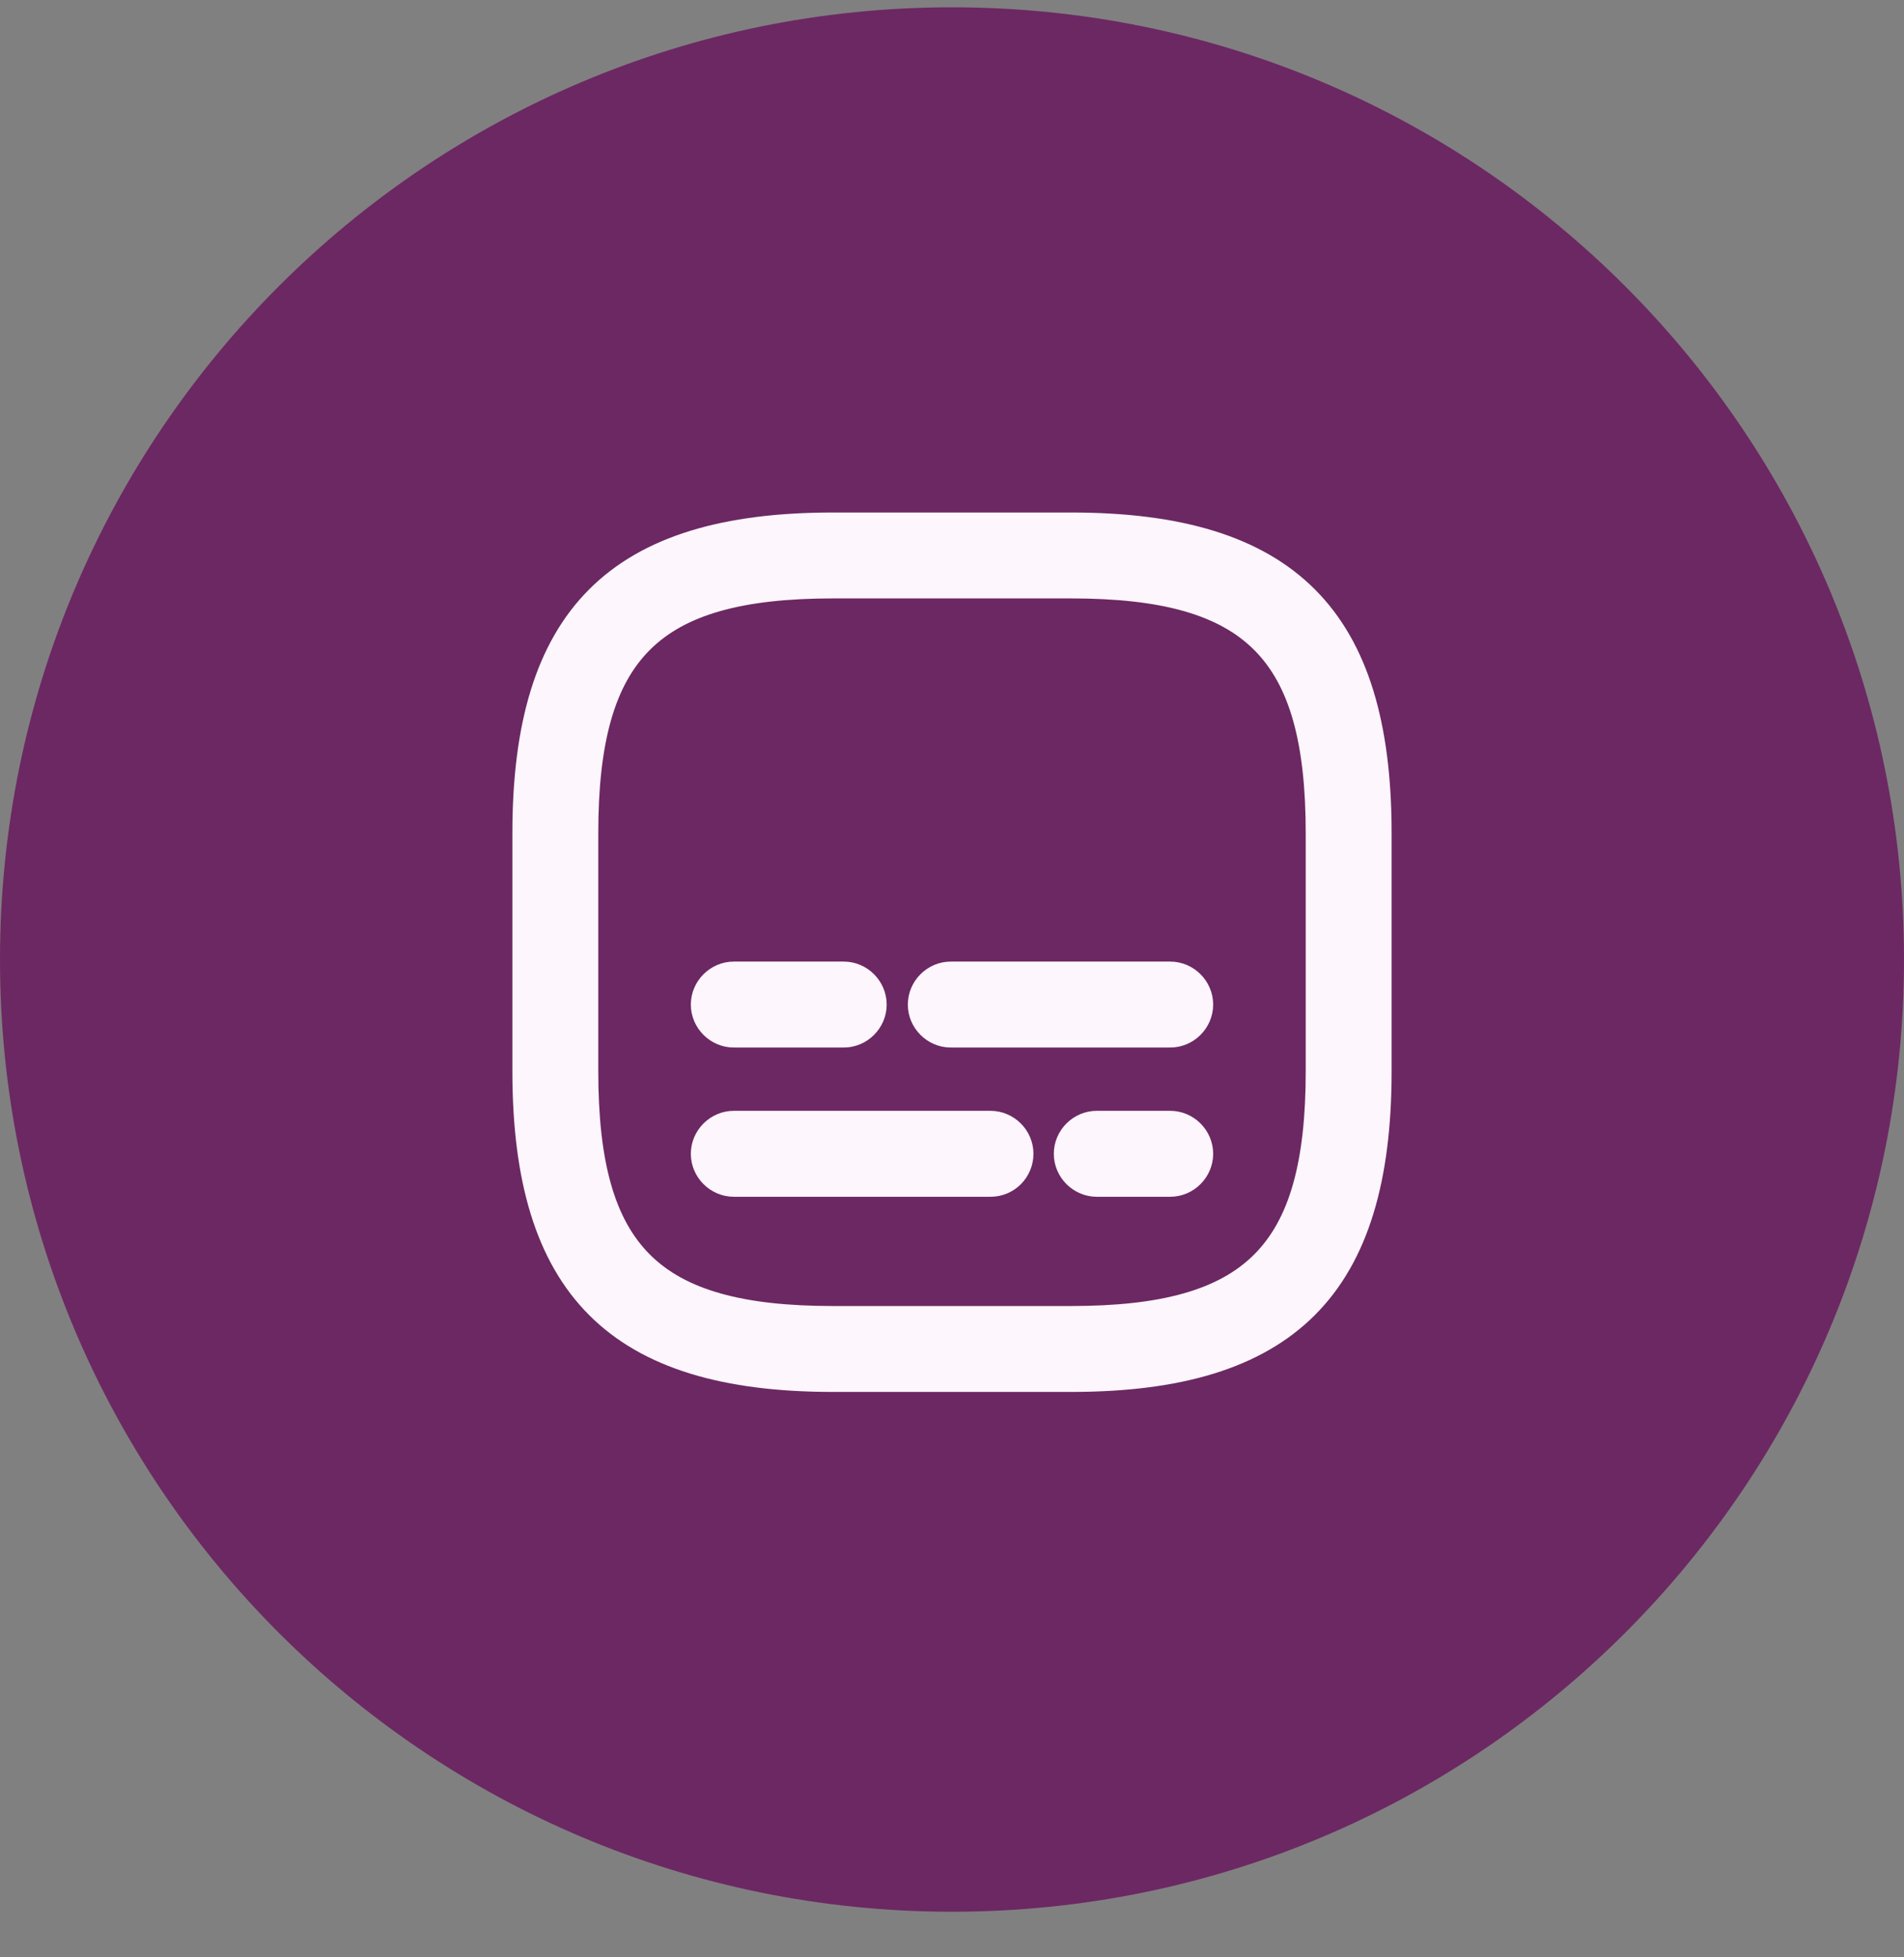 <svg width="36" height="37" viewBox="0 0 36 37" fill="none" xmlns="http://www.w3.org/2000/svg">
<rect x="0" y="0" width="36" height="37" fill="#808080" stroke="none"/>
<path d="M36 18.138C36 28.079 27.941 36.138 18 36.138C8.059 36.138 0 28.079 0 18.138C0 8.197 8.059 0.138 18 0.138C27.941 0.138 36 8.197 36 18.138Z" fill="#6C2863"/>
<path d="M20.25 26.062H15.75C11.678 26.062 9.938 24.323 9.938 20.25V15.75C9.938 11.678 11.678 9.938 15.75 9.938H20.25C24.323 9.938 26.062 11.678 26.062 15.75V20.25C26.062 24.323 24.323 26.062 20.25 26.062ZM15.75 11.062C12.293 11.062 11.062 12.293 11.062 15.75V20.25C11.062 23.707 12.293 24.938 15.75 24.938H20.25C23.707 24.938 24.938 23.707 24.938 20.25V15.75C24.938 12.293 23.707 11.062 20.25 11.062H15.75Z" fill="#FDF6FD" stroke="#FDF6FD" stroke-width="0.5"/>
<path d="M22.125 22.373H20.738C20.43 22.373 20.175 22.118 20.175 21.81C20.175 21.503 20.43 21.248 20.738 21.248H22.125C22.433 21.248 22.688 21.503 22.688 21.81C22.688 22.118 22.433 22.373 22.125 22.373Z" fill="#FDF6FD" stroke="#FDF6FD" stroke-width="0.5"/>
<path d="M18.727 22.373H13.875C13.568 22.373 13.312 22.118 13.312 21.81C13.312 21.503 13.568 21.248 13.875 21.248H18.727C19.035 21.248 19.29 21.503 19.29 21.81C19.29 22.118 19.043 22.373 18.727 22.373Z" fill="#FDF6FD" stroke="#FDF6FD" stroke-width="0.5"/>
<path d="M22.125 19.552H17.977C17.67 19.552 17.415 19.297 17.415 18.99C17.415 18.682 17.67 18.427 17.977 18.427H22.125C22.433 18.427 22.688 18.682 22.688 18.99C22.688 19.297 22.433 19.552 22.125 19.552Z" fill="#FDF6FD" stroke="#FDF6FD" stroke-width="0.5"/>
<path d="M15.953 19.552H13.875C13.568 19.552 13.312 19.297 13.312 18.99C13.312 18.682 13.568 18.427 13.875 18.427H15.953C16.26 18.427 16.515 18.682 16.515 18.99C16.515 19.297 16.26 19.552 15.953 19.552Z" fill="#FDF6FD" stroke="#FDF6FD" stroke-width="0.5"/>
</svg>
